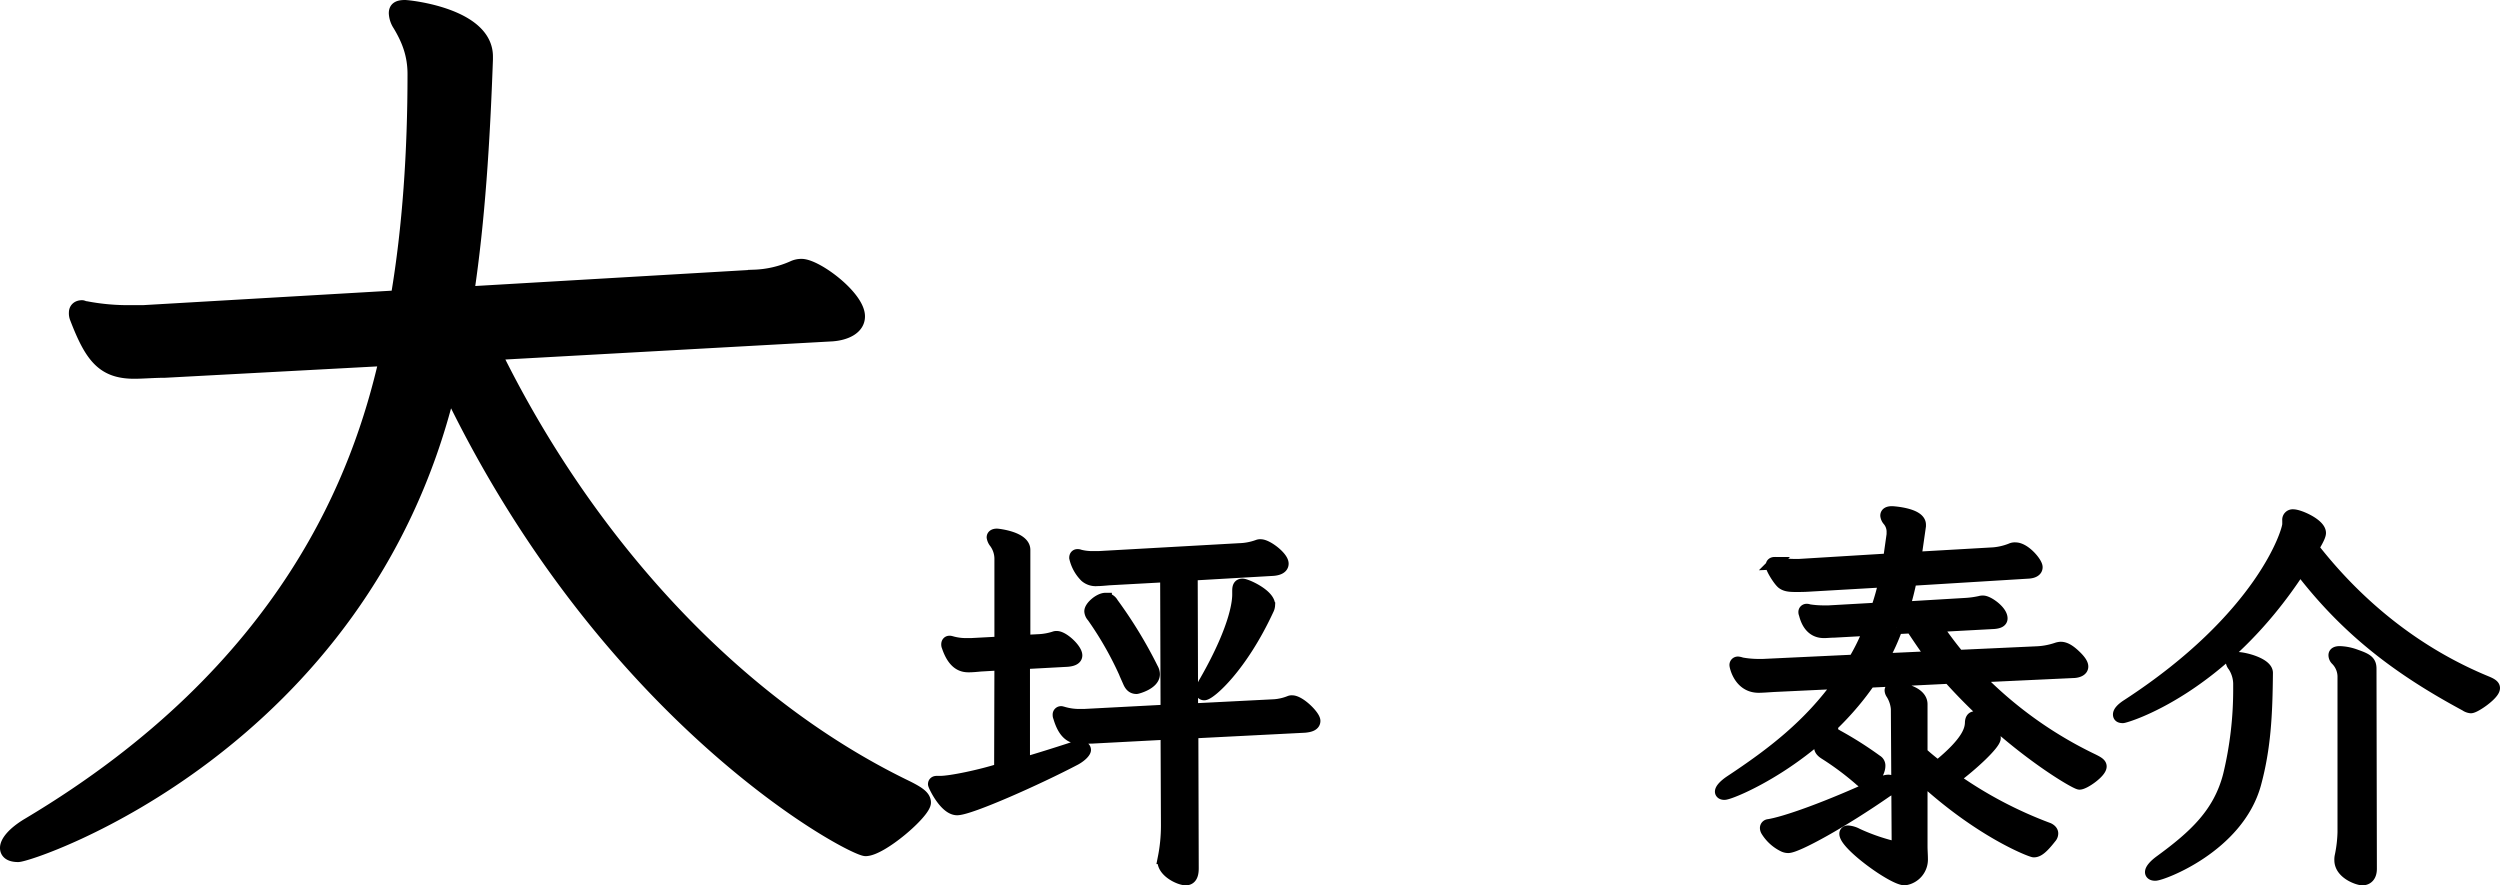 <svg xmlns="http://www.w3.org/2000/svg" viewBox="0 0 793.71 281.08"><defs><style>.cls-1{stroke:#000;stroke-miterlimit:10;stroke-width:4px;}</style></defs><g id="レイヤー_2" data-name="レイヤー 2"><g id="レイヤー_1-2" data-name="レイヤー 1"><path class="cls-1" d="M157.31,112.31c28.44,57.81,74.38,110.31,130.63,137.5,3.75,1.88,5.62,3.13,5.62,5,0,3.13-13.75,15-18.75,15-4.37,0-81.56-40.62-132.19-145.93C115.12,236.69,10.12,271.69,5.75,271.69c-2.5,0-3.75-.94-3.75-2.5,0-1.88,2.19-4.69,6.88-7.5C92.31,212,114.19,149.5,122.31,114.19l-70,3.75c-3.43,0-6.87.31-9.69.31-10,0-13.74-5-18.43-17.19a4,4,0,0,1-.31-1.87c0-.94.62-1.88,2.18-1.88.32,0,.63.31,1.25.31a71.22,71.22,0,0,0,14.07,1.26h4.06l80.62-4.69c3.75-22.19,5.32-46.25,5.32-70.63,0-6.25-1.88-10.94-4.69-15.62a7.44,7.44,0,0,1-1.25-3.75c0-1.57.94-2.19,3.12-2.19,1.25,0,25.94,2.5,25.94,15.94v.94c-.94,26.24-2.5,50.93-5.94,74.06l90.94-5.32a32.91,32.91,0,0,0,12.19-2.81,6.25,6.25,0,0,1,2.81-.62c4.69,0,18.12,10,18.12,16.25,0,3.75-4.06,5.62-8.43,5.94Z"/><path class="cls-1" d="M317.71,210.83l-6.38.37c-1.37.13-2.62.25-3.75.25-1.62,0-4.62-.25-6.62-6.25a1.31,1.31,0,0,1-.13-.62c0-.5.25-.75.63-.75s.37.12.62.12a16.87,16.87,0,0,0,4.88.63h1.37l9.38-.5v-26.5A8.87,8.87,0,0,0,316,172.2a3.48,3.48,0,0,1-.75-1.62c0-.5.5-.75,1.25-.75.25,0,8.62.87,8.62,4.75v29l4.88-.25a19.07,19.07,0,0,0,4.75-.88,1.64,1.64,0,0,1,.75-.12c2,0,6.12,3.87,6.12,5.75,0,1.12-1.37,1.5-2.75,1.62l-13.87.75v32c5.12-1.5,10.25-3.12,14.87-4.62a11.47,11.47,0,0,1,3-.63c1,0,1.5.38,1.5.88s-1,1.75-3,2.87c-11.87,6.25-33.5,15.88-37.5,15.88-3.75,0-7.25-7.5-7.25-7.88s.25-.62.75-.62h1.13c3.37,0,12.87-2,19.12-4Zm60.75,21.62.12,43.25c0,2.38-.75,3.38-2.12,3.38-1.88,0-7-2.38-7-5.75,0-.38.12-.63.12-1a52.41,52.41,0,0,0,1-10.25l-.12-29.25-23.75,1.25c-1.13,0-2.38.12-3.38.12-2.12,0-5.12-.12-7-6.62a1.18,1.18,0,0,1-.12-.63.66.66,0,0,1,.75-.75c.12,0,.25.13.5.13a18.24,18.24,0,0,0,5.5.75h1.25l26.25-1.38-.13-42.87-18.25,1c-1.37.12-2.75.25-3.75.25a4.84,4.84,0,0,1-3.62-1.13,12.21,12.21,0,0,1-3.25-5.87c0-.5.25-.75.62-.75a1.42,1.42,0,0,1,.63.12,15.78,15.78,0,0,0,4.5.5H349l44.5-2.5a18.84,18.84,0,0,0,5.87-1.12,1.8,1.8,0,0,1,.88-.13c2,0,6.87,3.75,6.87,5.75,0,1.25-1.37,1.75-2.87,1.88l-26,1.5.12,43L404.58,224a16.28,16.28,0,0,0,4.88-1.12,1.53,1.53,0,0,1,.75-.13c2.37,0,7,4.63,7,6.13,0,1.25-1.5,1.62-3,1.75Zm-17.63-14.12c-1.25,0-1.87-.75-2.37-1.88A108,108,0,0,0,347,195.7a2.66,2.66,0,0,1-.75-1.62c0-1.38,2.87-3.88,4.75-3.88a2.59,2.59,0,0,1,2.12,1.38,141.23,141.23,0,0,1,12.63,20.75,3.45,3.45,0,0,1,.5,1.75C366.21,217,361,218.33,360.83,218.33Zm32.38-30.75c0-1.25.25-1.88,1.25-1.88,1.25,0,8.37,3.25,8.37,6.38a3.48,3.48,0,0,1-.25,1.12C394,211.83,384,220.33,382.33,220.33c-.5,0-.75-.25-.75-.88a7.57,7.57,0,0,1,1.13-3c10.37-18.12,10.5-26.25,10.5-27.75Z"/><path class="cls-1" d="M627.46,214.7a128.87,128.87,0,0,0,37,26.63c1.5.75,2.37,1.25,2.37,2,0,1.75-5.12,5.37-6.62,5.37-1.25,0-22.13-12.12-41.38-33.62l-25.37,1.25c-16.88,24.5-43.75,35.62-46,35.62-.63,0-1-.25-1-.62,0-.63.87-1.75,2.87-3.13,13.63-9,25.25-18,34.88-31.5l-21.13,1c-2,.13-3.62.25-4.75.25-6,0-7.25-6.5-7.25-6.75a.66.66,0,0,1,.75-.75,4,4,0,0,1,1,.25,30.42,30.42,0,0,0,5.5.5h1.38l29-1.37a62.37,62.37,0,0,0,4.87-10l-11.37.62c-1.13,0-2.13.13-3,.13-1.13,0-4.75,0-6.13-5.75a1,1,0,0,1-.12-.5.59.59,0,0,1,.62-.63,1.32,1.32,0,0,1,.63.13,30.82,30.82,0,0,0,4.87.37h1.5l15.38-.87a75.4,75.4,0,0,0,2.5-8.88l-23.88,1.38c-1.75.12-3.25.12-4.37.12-2,0-3.25-.12-4.25-.87s-3.38-4.5-3.38-5.5c0-.5.25-.75.88-.75a2.5,2.5,0,0,1,.87.12,30.42,30.42,0,0,0,5.5.5h1.38l28.62-1.75,1.13-8v-.62a5.75,5.75,0,0,0-1.38-4,2.66,2.66,0,0,1-.62-1.38c0-.62.5-1,1.75-1,.12,0,8.75.5,8.75,3.88V167L608,177.2l23.87-1.37a19.61,19.61,0,0,0,6.63-1.38,2.67,2.67,0,0,1,1.37-.25c2.88,0,6.63,4.5,6.63,5.88,0,1-1,1.5-2.38,1.62L606.58,184c-.62,3.13-1.37,6-2.25,9L624,191.83a29.3,29.3,0,0,0,4.62-.63,2.89,2.89,0,0,1,1-.12c1.5,0,5.75,3,5.75,5.25,0,.87-.87,1.25-2.37,1.37l-18.5,1c2.37,3.38,4.75,6.63,7.25,9.63l24.62-1.13A22.92,22.92,0,0,0,653,206a4.55,4.55,0,0,1,1.25-.25c1.37,0,2.87.88,4.87,2.88,1.25,1.25,1.88,2.25,1.88,3,0,1-1.13,1.5-2.38,1.62Zm-59.75,54.13a3.34,3.34,0,0,1-1.5-.38A12.79,12.79,0,0,1,561,263.7a1.71,1.71,0,0,1-.25-.75.82.82,0,0,1,.62-.87c5.13-.75,18.75-5.5,36.25-13.63a4.29,4.29,0,0,1,1.88-.5c.75,0,1.25.38,1.25.88a3.39,3.39,0,0,1-1.75,2.25C585,260.83,570.46,268.83,567.71,268.83Zm23.25-21a90.48,90.48,0,0,0-11.5-8.63c-1-.62-1.5-1.25-1.5-1.87,0-1.63,2-4.25,3.62-4.25a2.37,2.37,0,0,1,1.5.5,116.12,116.12,0,0,1,12.63,8,1.69,1.69,0,0,1,.87,1.62c0,1.88-2.12,5.38-4,5.38A2.41,2.41,0,0,1,591,247.83Zm11.37-21.13a10.81,10.81,0,0,0-1.62-6.5,2,2,0,0,1-.38-1c0-.37.38-.62,1.13-.62,1.75,0,8.5,1.12,8.5,5v15.5c1.75,1.62,3.5,3,5.25,4.37,9.75-7.87,10.5-11.75,10.62-13.87,0-1.13.38-1.75,1.13-1.75,2.37,0,6.25,4.75,6.25,6.5s-7,8.37-13.13,12.87a131.5,131.5,0,0,0,30.25,16c.75.38,1.13.88,1.13,1.38a1.83,1.83,0,0,1-.5,1.25c-2.63,3.37-4,4.37-5.25,4.37-.75,0-17-6.12-35.75-23.5v21.88c0,1.5.12,2.87.12,4a6.27,6.27,0,0,1-5.37,6.5c-3.63,0-18.75-11-18.75-14.38,0-.37.25-.62.75-.62a7.11,7.11,0,0,1,2.87.87,63.78,63.78,0,0,0,13,4.38Zm11.38-18c-2.38-3-4.5-6.25-6.75-9.62l-4.88.25a62.82,62.82,0,0,1-4.62,10.12Z"/><path class="cls-1" d="M726.58,165.2a1.33,1.33,0,0,1,1.5-1.5c1.88,0,8.38,2.88,8.38,5.5,0,.25,0,1.13-2.25,4.75,15.12,19.38,33.87,33.88,55.12,42.63,1.5.62,2.38,1.12,2.38,1.87,0,1.88-6,6-7.25,6a3.4,3.4,0,0,1-1.63-.62c-21.12-11.38-37.62-23.75-52.62-43.38-24.75,38.25-55.38,47.13-56.25,47.13s-1.13-.25-1.13-.75c0-.75.88-1.75,2.63-2.88,42.87-27.87,51.12-55.25,51.12-57.5ZM711,217a10.67,10.67,0,0,0-1.75-5.62,2.61,2.61,0,0,1-.63-1.38c0-.62.63-1,1.63-1,2.5,0,9.37,1.88,9.37,4.63-.12,13.12-.62,23.75-3.75,35.25-5.5,19.87-29.5,28.75-31.62,28.75-.75,0-1.25-.25-1.25-.75,0-.75,1-2,2.87-3.38,11.13-8.12,18.75-15.25,21.88-27.25A115.94,115.94,0,0,0,711,218.45Zm33.12-2.12a7.81,7.81,0,0,0-2.25-5.5,1.91,1.91,0,0,1-.62-1.38c0-.62.62-.87,1.62-.87A15.9,15.9,0,0,1,748,208.2c3.62,1.25,4.5,2,4.5,4.13l.12,63.5c0,2.25-1.12,3.25-2.62,3.25-1.25,0-6.88-1.88-6.88-6a5,5,0,0,1,.13-1.38,41.86,41.86,0,0,0,.87-7.5Z"/></g></g></svg>